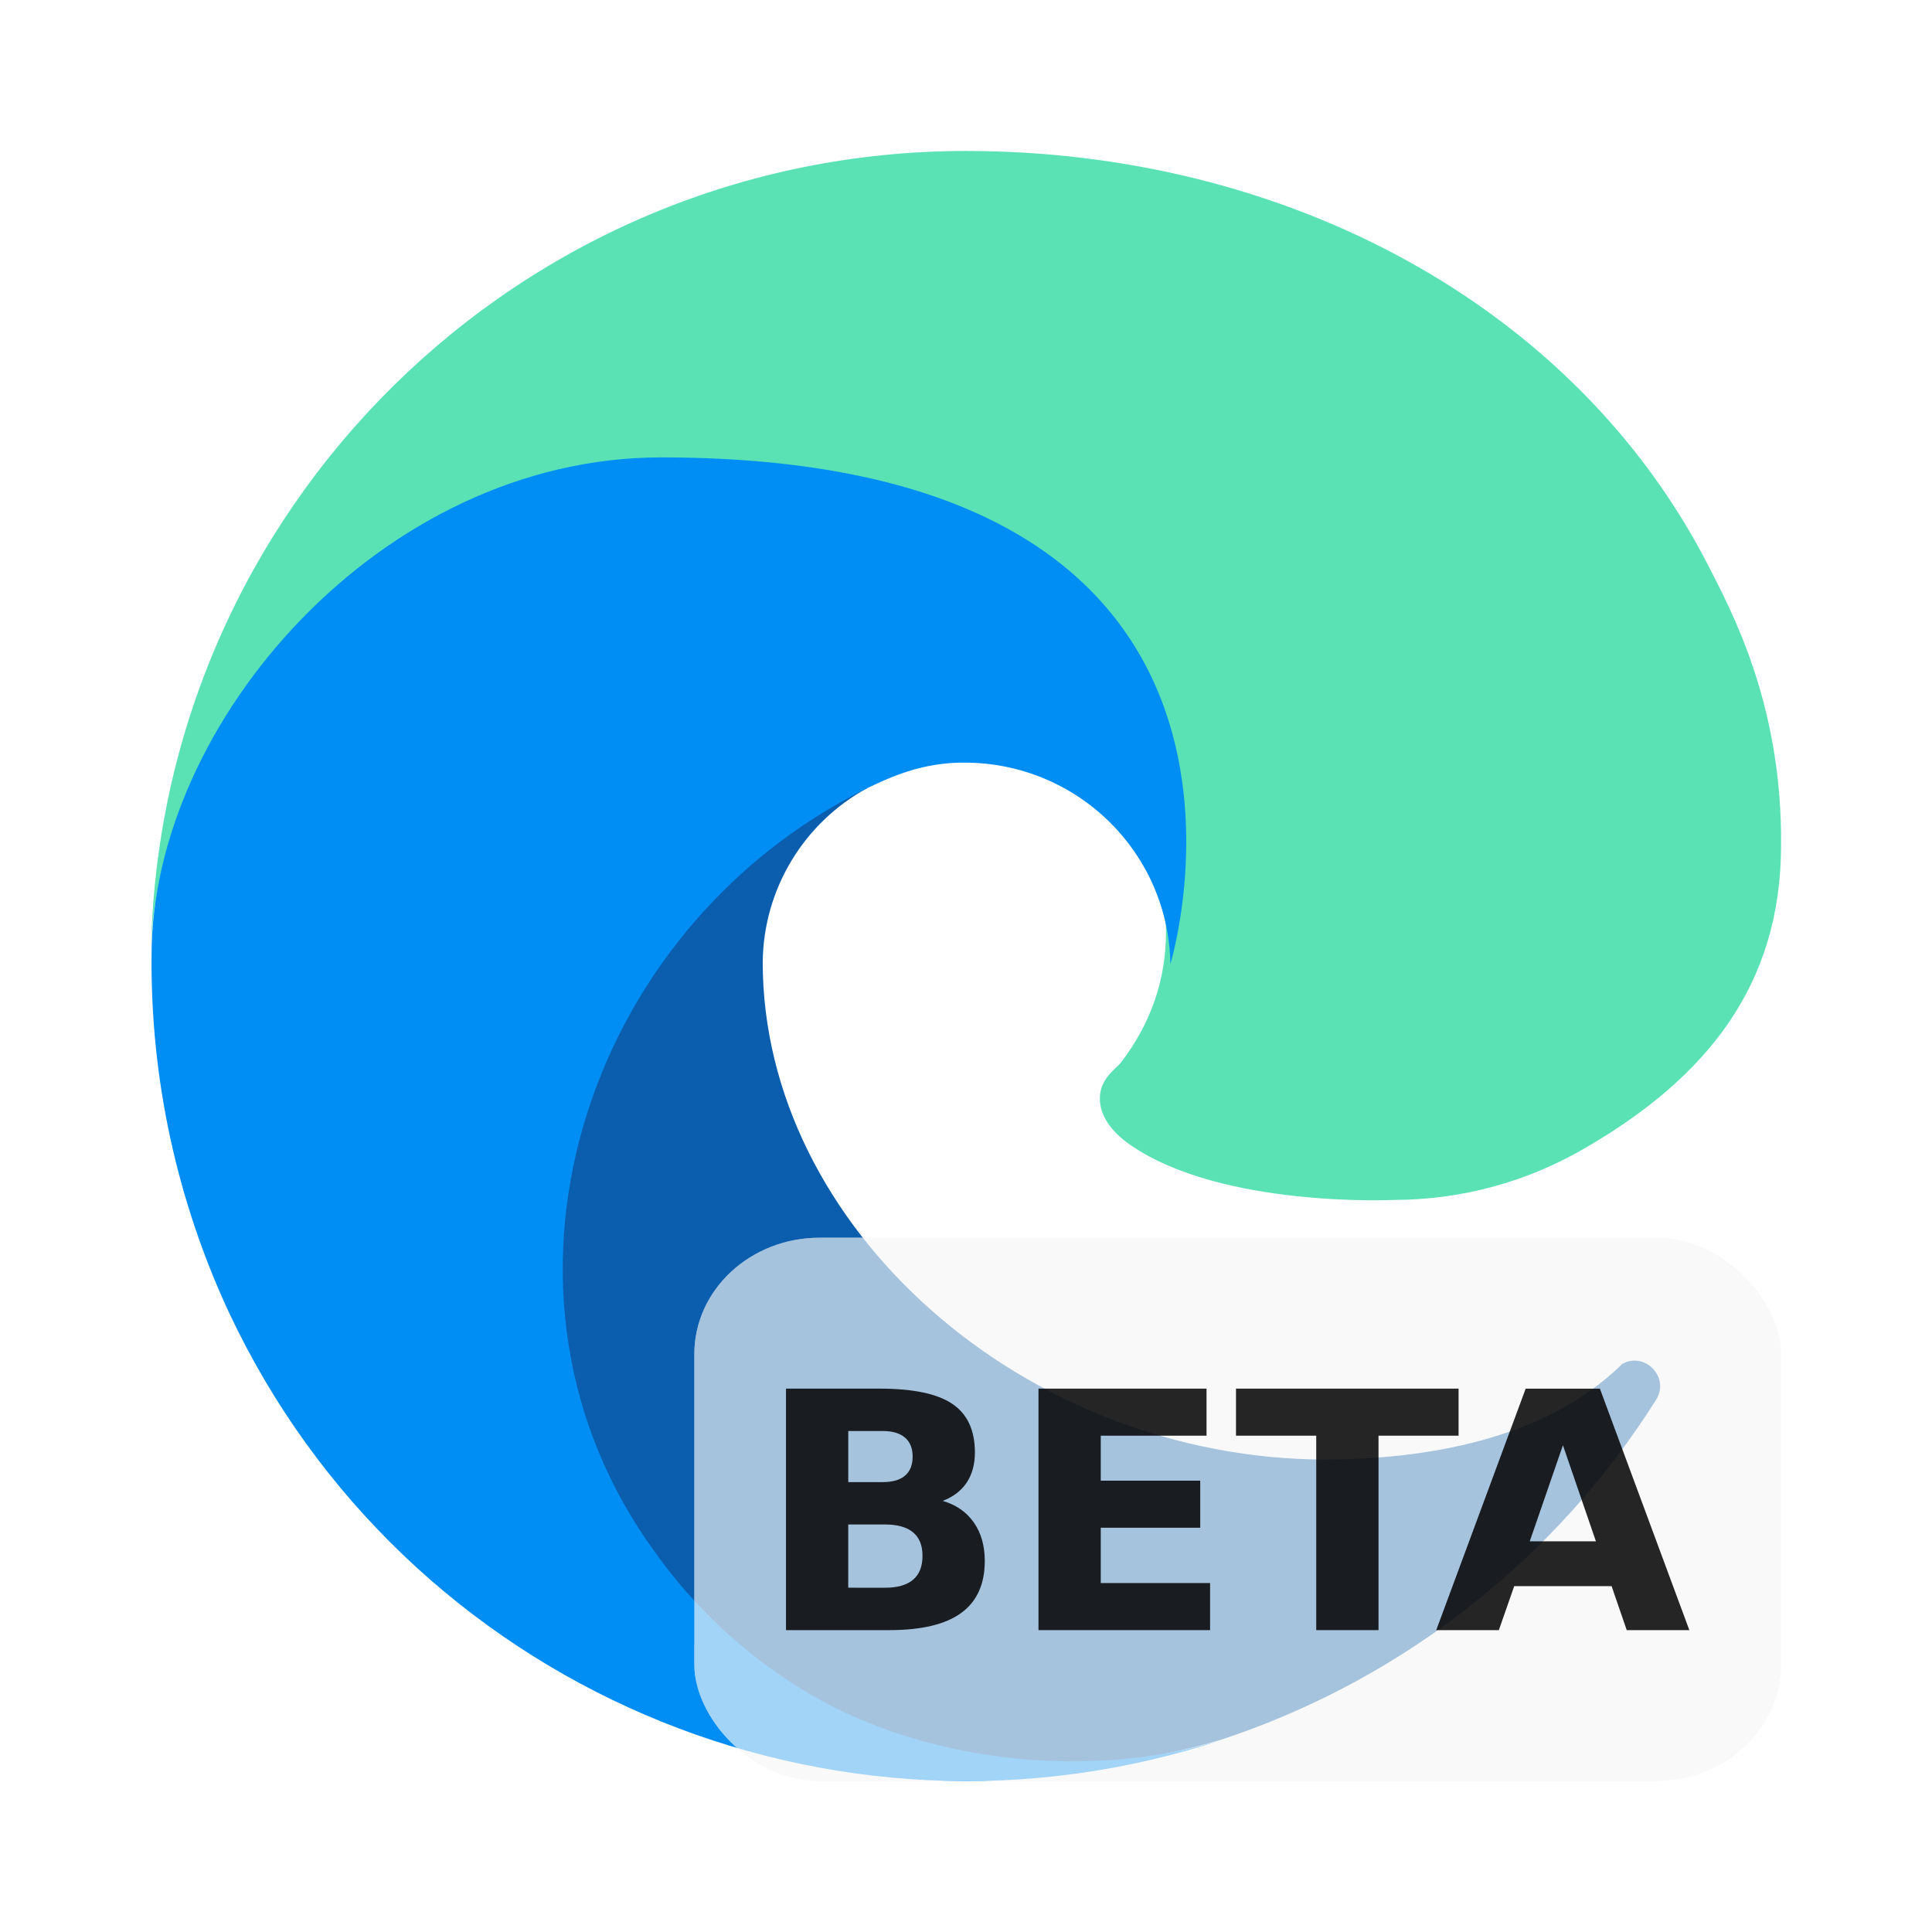 <svg width="64" height="64" version="1.1" xmlns="http://www.w3.org/2000/svg">
 <defs>
  <clipPath id="clipPath868">
   <rect x="23" y="41" width="36" height="18" rx="4.153" ry="3.857" fill="#b0ee44"/>
  </clipPath>
  <filter id="filter862" x="-.107" y="-.108" width="1.213" height="1.216" color-interpolation-filters="sRGB">
   <feGaussianBlur stdDeviation="2.43"/>
  </filter>
 </defs>
 <path class="cls-5" d="m37.13 35.199c-0.171 0.221-0.696 0.527-0.696 1.194 0 0.55 0.359 1.08 0.996 1.525 3.033 2.109 8.751 1.831 8.766 1.831 2.248-0.005 4.452-0.614 6.385-1.761 3.967-2.316 6.409-5.364 6.418-9.957 0.055-4.726-1.688-7.869-2.392-9.261-4.47-8.742-14.117-13.769-24.608-13.769-14.764-0.001-26.791 11.855-26.999 26.615 0.101-7.706 7.762-14.856 16.875-14.856 0.738 0 4.948 0.072 8.859 2.124 3.446 1.81 5.252 4.92 6.507 7.087 1.824 3.442 1.903 6.602-0.11 9.229z" fill="#5ae2b5"/>
 <path class="cls-1" d="m53.738 45.184c-2.587 2.546-6.601 3.15-9.796 3.166-9.981 0-18.676-7.675-18.676-16.484 0.026-2.406 1.352-4.609 3.466-5.76-9.028 0.38-11.348 9.786-11.348 15.297 0 15.581 14.363 17.161 17.456 17.161 1.669 0 4.185-0.485 5.695-0.962l0.276-0.093c5.812-2.009 10.766-5.936 14.047-11.136 0.469-0.738-0.358-1.614-1.122-1.19z" fill="#0b5ead"/>
 <path class="cls-3" d="m26.491 55.914c-1.881-1.167-3.512-2.697-4.796-4.5-6.234-8.54-2.447-20.636 7.038-25.307 0.658-0.31 1.782-0.871 3.278-0.844 2.136 0.016 4.141 1.03 5.419 2.742 0.852 1.137 1.321 2.515 1.341 3.935 0-0.044 5.159-16.788-16.875-16.788-9.26 0-16.875 8.786-16.875 16.495-0.037 4.078 0.836 8.112 2.554 11.81 5.813 12.4 19.991 18.485 32.984 14.153-4.448 1.402-10.098 0.786-14.052-1.687z" fill="#008ef5"/>
 <rect x="23" y="41" width="36" height="18" rx="4.153" ry="3.857" fill="#f9f9f9"/>
 <g clip-path="url(#clipPath868)" filter="url(#filter862)" opacity=".35">
  <path class="cls-5" d="m37.81 35.199c-0.171 0.221-0.696 0.527-0.696 1.194 0 0.55 0.359 1.08 0.996 1.525 3.033 2.109 8.751 1.831 8.766 1.831 2.248-0.005 4.452-0.614 6.385-1.761 3.967-2.316 6.409-5.364 6.418-9.957 0.055-4.726-1.688-7.869-2.392-9.261-4.47-8.742-14.117-13.769-24.608-13.769-14.764-0.001-26.791 11.855-26.999 26.615 0.101-7.706 7.762-14.856 16.875-14.856 0.738 0 4.948 0.072 8.859 2.124 3.446 1.81 5.252 4.92 6.507 7.087 1.824 3.442 1.903 6.602-0.11 9.229z" fill="#5ae2b5"/>
  <path class="cls-1" d="m53.738 45.184c-2.587 2.546-6.601 3.15-9.796 3.166-9.981 0-18.676-7.675-18.676-16.484 0.026-2.406 1.352-4.609 3.466-5.76-9.028 0.38-11.348 9.786-11.348 15.297 0 15.581 14.363 17.161 17.456 17.161 1.669 0 4.185-0.485 5.695-0.962l0.276-0.093c5.812-2.009 10.766-5.936 14.047-11.136 0.469-0.738-0.358-1.614-1.122-1.19z" fill="#0b5ead"/>
  <path class="cls-3" d="m26.491 55.914c-1.881-1.167-3.512-2.697-4.796-4.5-6.234-8.54-2.447-20.636 7.038-25.307 0.658-0.31 1.782-0.871 3.278-0.844 2.136 0.016 4.141 1.03 5.419 2.742 0.852 1.137 1.321 2.515 1.341 3.935 0-0.044 5.159-16.788-16.875-16.788-9.26 0-16.875 8.786-16.875 16.495-0.037 4.078 0.836 8.112 2.554 11.81 5.813 12.4 19.991 18.485 32.984 14.153-4.448 1.402-10.098 0.786-14.052-1.687z" fill="#008ef5"/>
 </g>
 <g opacity=".85" stroke-width=".274" aria-label="BETA">
  <path d="m29.241 49.097q0.488 0 0.739-0.214t0.252-0.632q0-0.413-0.252-0.627-0.252-0.22-0.739-0.22h-1.141v1.693zm0.07 3.499q0.622 0 0.932-0.263 0.316-0.263 0.316-0.793 0-0.52-0.311-0.777-0.311-0.263-0.938-0.263h-1.211v2.095zm1.918-2.877q0.664 0.193 1.029 0.713 0.364 0.52 0.364 1.275 0 1.157-0.782 1.725t-2.379 0.568h-3.424v-8h3.097q1.666 0 2.411 0.504 0.75 0.504 0.75 1.613 0 0.584-0.273 0.997-0.273 0.407-0.793 0.605z"/>
  <path d="m34.401 46h5.567v1.559h-3.504v1.49h3.295v1.559h-3.295v1.833h3.622v1.559h-5.685z"/>
  <path d="m40.944 46h7.373v1.559h-2.652v6.441h-2.063v-6.441h-2.658z"/>
  <path d="m53.386 52.543h-3.226l-0.509 1.458h-2.074l2.963-8h2.459l2.963 8h-2.074zm-2.711-1.484h2.192l-1.093-3.183z"/>
 </g>
</svg>
